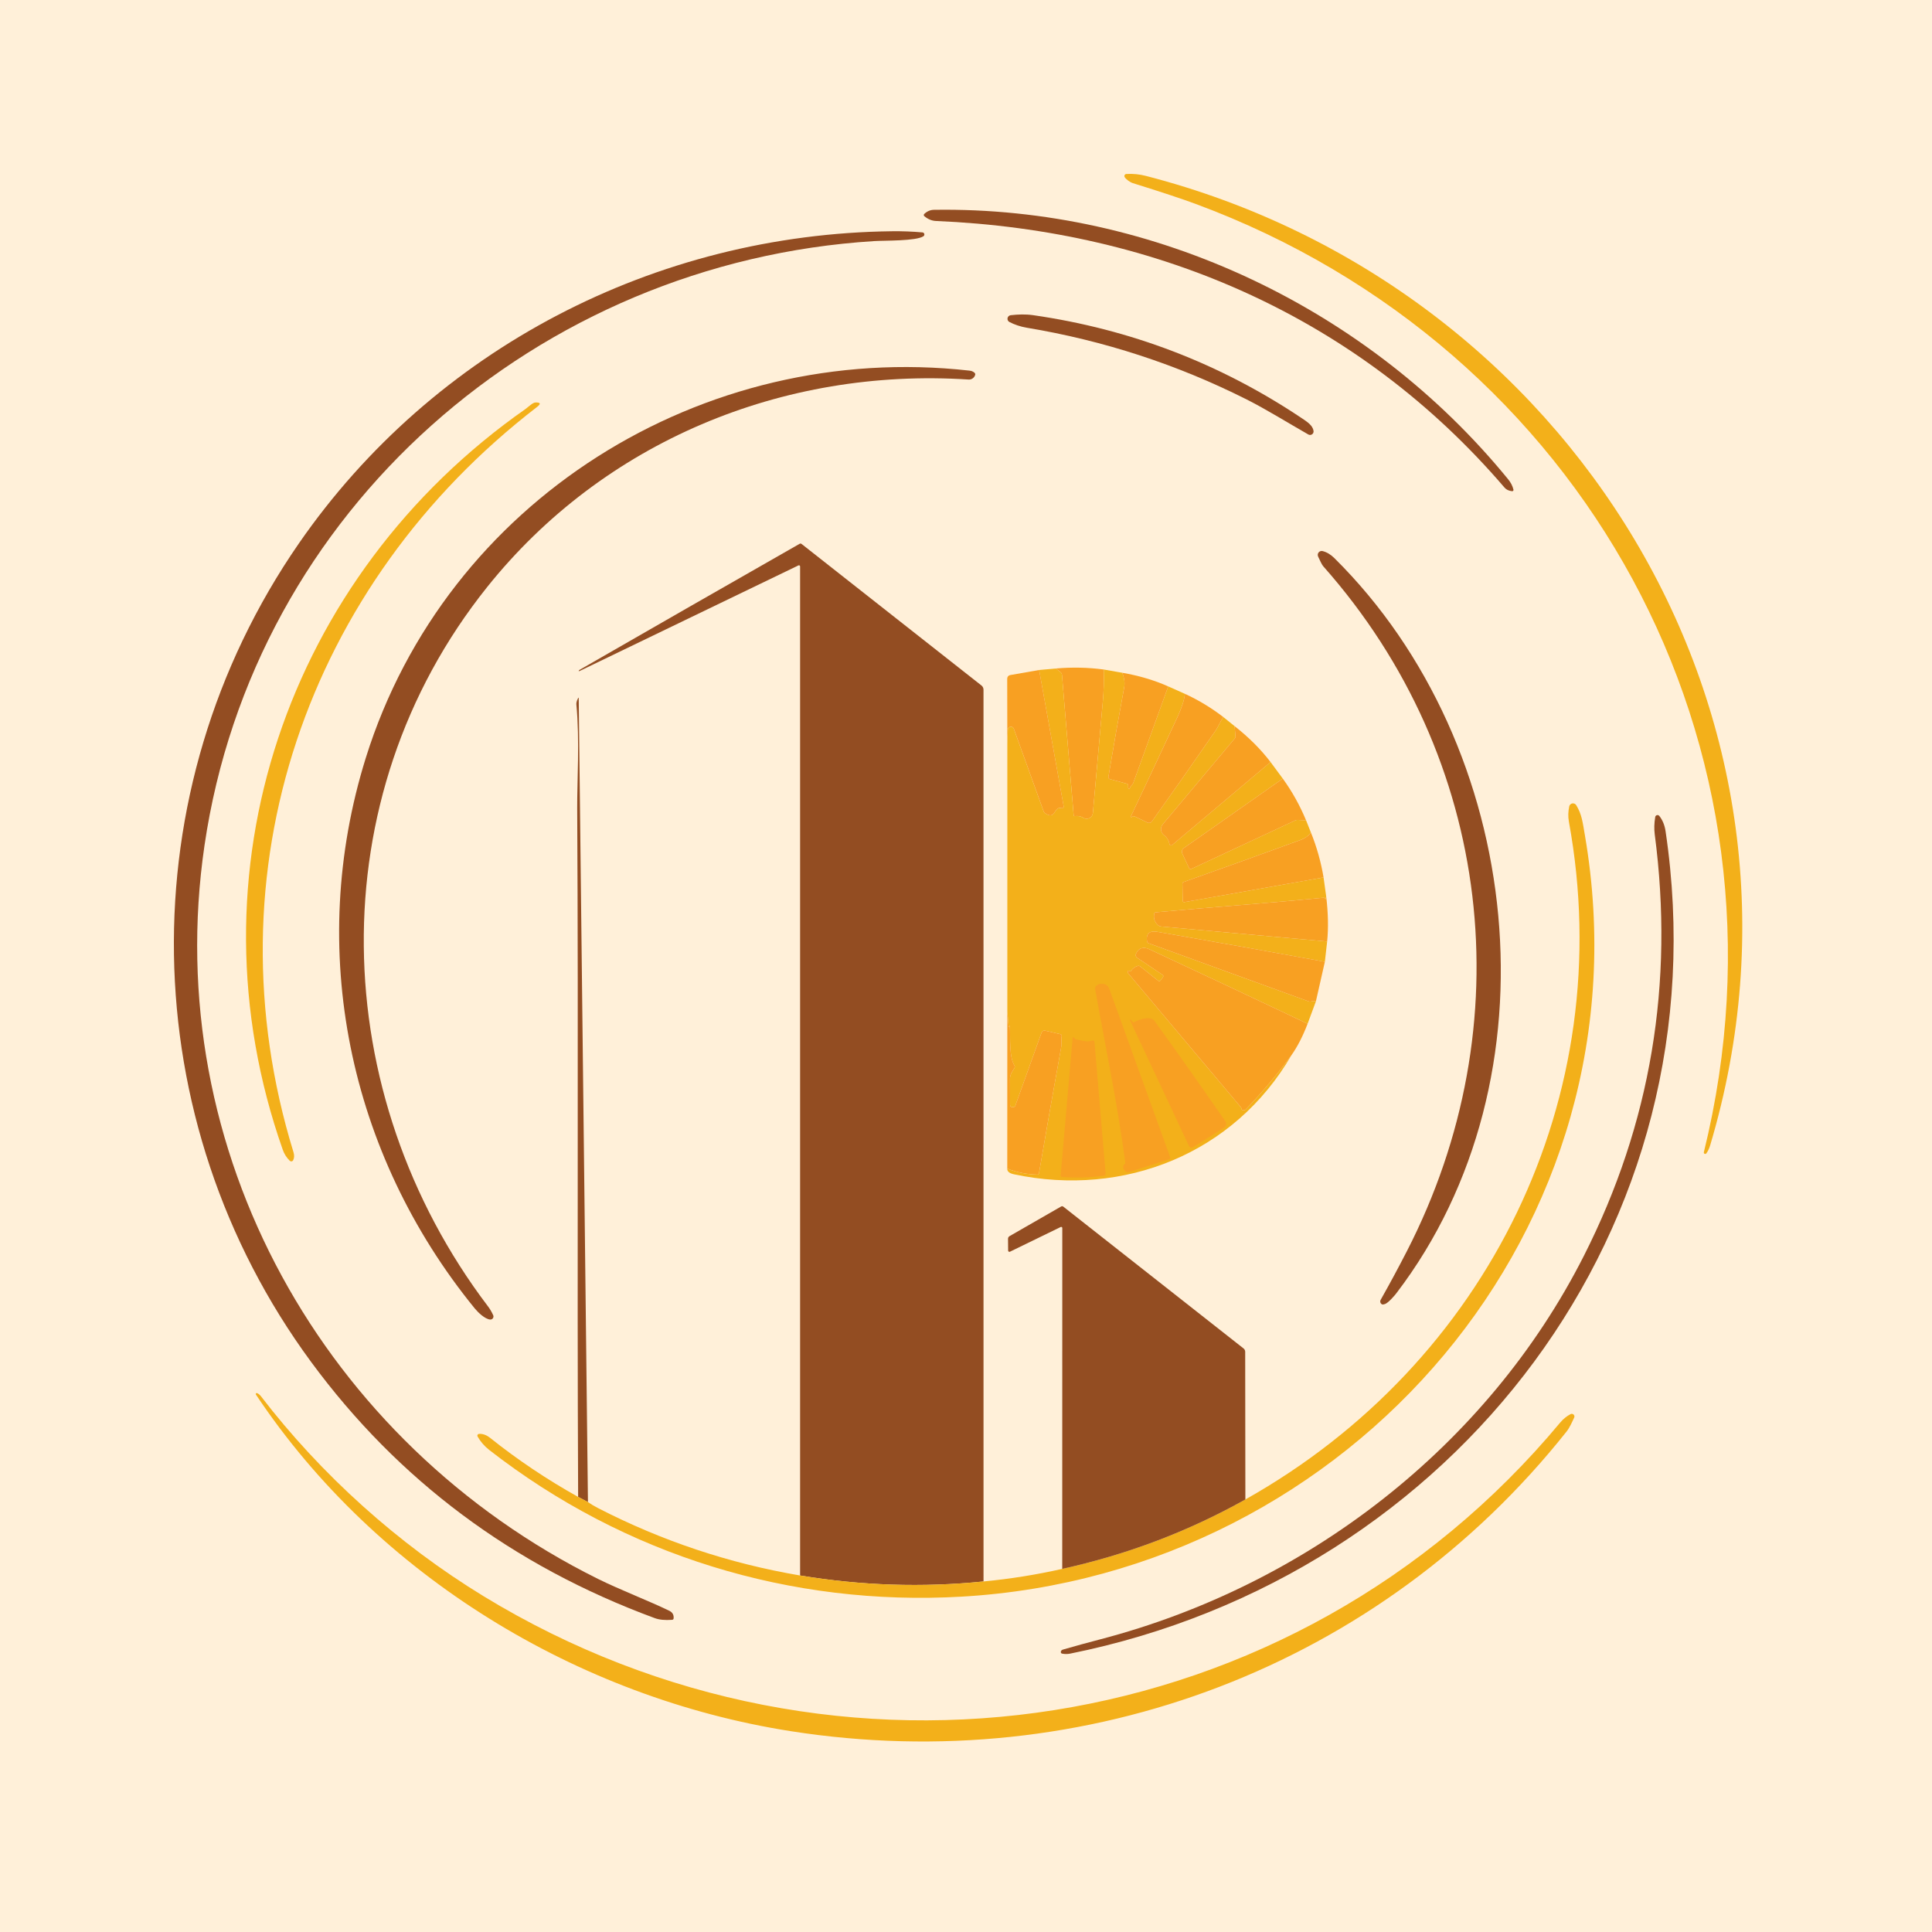 <svg width="100" height="100" viewBox="0 0 100 100" fill="none" xmlns="http://www.w3.org/2000/svg">
<rect width="100" height="100" fill="#FFF0D9"/>
<path d="M58.211 9.164C58.202 9.149 58.198 9.131 58.197 9.113C58.197 9.095 58.202 9.077 58.211 9.061C58.219 9.045 58.232 9.032 58.247 9.022C58.263 9.012 58.28 9.007 58.298 9.006C58.643 8.986 58.98 9.019 59.309 9.104C81.258 14.764 95.149 37.039 88.516 59.289C88.466 59.454 88.4 59.591 88.318 59.7C88.308 59.712 88.293 59.722 88.277 59.725C88.261 59.729 88.245 59.727 88.23 59.72C88.215 59.713 88.203 59.701 88.196 59.687C88.189 59.672 88.187 59.655 88.191 59.639C93.38 38.575 81.929 17.973 61.873 10.55C61.166 10.288 60.086 9.931 58.632 9.478C58.49 9.433 58.274 9.278 58.211 9.164Z" fill="#F3B01A"/>
<path d="M48.341 10.86C59.741 10.678 70.859 15.982 78.063 24.809C78.199 24.975 78.29 25.153 78.336 25.343C78.338 25.354 78.338 25.364 78.336 25.375C78.334 25.385 78.329 25.394 78.322 25.402C78.315 25.41 78.306 25.416 78.296 25.42C78.287 25.424 78.276 25.426 78.266 25.425C78.095 25.406 77.965 25.344 77.875 25.239C70.341 16.447 59.928 11.918 48.445 11.438C48.232 11.429 48.031 11.346 47.843 11.19C47.834 11.182 47.827 11.174 47.822 11.164C47.818 11.154 47.815 11.143 47.815 11.132C47.814 11.121 47.816 11.111 47.82 11.101C47.824 11.091 47.831 11.082 47.839 11.074C47.987 10.934 48.154 10.863 48.341 10.86Z" fill="#934D22"/>
<path d="M10.583 43.772C8.268 59.594 16.776 74.683 30.945 81.721C32.053 82.271 33.589 82.862 34.639 83.371C34.805 83.452 34.881 83.581 34.867 83.76C34.864 83.811 34.836 83.838 34.786 83.842C34.421 83.869 34.121 83.84 33.887 83.753C26.543 81.045 20.614 76.624 16.101 70.49C6.894 57.975 6.595 40.961 15.469 28.128C22.44 18.048 33.924 12.109 46.185 11.969C46.702 11.963 47.223 11.983 47.747 12.029C47.77 12.031 47.791 12.04 47.808 12.054C47.825 12.069 47.837 12.089 47.842 12.111C47.848 12.133 47.846 12.156 47.838 12.177C47.83 12.198 47.815 12.216 47.796 12.229C47.41 12.482 45.788 12.445 45.248 12.479C27.836 13.563 13.127 26.39 10.583 43.772Z" fill="#934D22"/>
<path d="M67.349 21.625C67.665 21.836 67.945 22.015 67.989 22.305C67.994 22.338 67.989 22.373 67.975 22.404C67.962 22.435 67.94 22.462 67.911 22.481C67.883 22.501 67.85 22.512 67.816 22.513C67.782 22.514 67.748 22.506 67.719 22.489C66.657 21.883 65.542 21.188 64.535 20.68C60.932 18.866 57.134 17.627 53.14 16.962C52.826 16.91 52.502 16.8 52.247 16.667C52.212 16.648 52.183 16.619 52.165 16.583C52.148 16.547 52.142 16.506 52.15 16.467C52.157 16.427 52.177 16.391 52.207 16.364C52.236 16.337 52.273 16.32 52.313 16.315C52.703 16.272 53.08 16.256 53.482 16.314C58.51 17.039 63.133 18.809 67.349 21.625Z" fill="#934D22"/>
<path d="M25.362 68.299C25.087 68.264 24.745 67.934 24.568 67.718C18.041 59.706 15.841 49.136 18.934 39.227C23.088 25.924 36.358 17.634 50.175 19.183C50.25 19.19 50.31 19.207 50.358 19.235C50.451 19.286 50.491 19.339 50.478 19.393C50.459 19.469 50.414 19.536 50.351 19.582C50.288 19.628 50.211 19.651 50.133 19.645C40.513 19.018 31.233 22.864 25.215 30.386C16.465 41.323 16.923 56.625 25.261 67.621C25.359 67.75 25.448 67.901 25.527 68.074C25.539 68.1 25.544 68.128 25.541 68.156C25.538 68.185 25.528 68.212 25.511 68.235C25.494 68.258 25.472 68.276 25.445 68.287C25.419 68.299 25.39 68.302 25.362 68.299Z" fill="#934D22"/>
<path d="M14.997 60.081C14.832 59.917 14.711 59.728 14.636 59.511C9.594 45.198 14.849 29.818 27.203 21.167C27.242 21.139 27.323 21.075 27.445 20.974C27.558 20.881 27.65 20.834 27.721 20.832C27.981 20.826 28.008 20.902 27.801 21.061C15.881 30.24 10.727 45.122 15.191 59.638C15.239 59.795 15.234 59.933 15.175 60.051C15.168 60.067 15.156 60.081 15.142 60.091C15.128 60.102 15.112 60.108 15.094 60.111C15.077 60.114 15.059 60.113 15.042 60.108C15.025 60.102 15.01 60.093 14.997 60.081Z" fill="#F3B01A"/>
<path d="M50.907 81.856C47.75 82.176 44.585 82.073 41.413 81.547V29.32C41.413 29.31 41.411 29.3 41.406 29.291C41.401 29.282 41.394 29.274 41.385 29.268C41.377 29.263 41.367 29.26 41.357 29.259C41.347 29.259 41.337 29.261 41.328 29.265L30.02 34.722C29.953 34.754 29.937 34.746 29.969 34.7C29.98 34.687 29.996 34.673 30.019 34.66C33.803 32.482 37.592 30.312 41.385 28.149C41.423 28.127 41.459 28.13 41.492 28.157L50.8 35.481C50.833 35.507 50.86 35.54 50.878 35.577C50.896 35.615 50.906 35.656 50.906 35.698L50.907 81.856Z" fill="#934D22"/>
<path d="M69.063 28.884C78.896 38.613 80.791 55.793 72.272 66.943C72.161 67.088 71.852 67.439 71.686 67.497C71.614 67.522 71.562 67.527 71.531 67.511C71.511 67.501 71.493 67.487 71.479 67.47C71.465 67.453 71.454 67.433 71.448 67.411C71.441 67.389 71.439 67.367 71.442 67.344C71.444 67.322 71.451 67.3 71.462 67.281C71.932 66.448 72.382 65.613 72.812 64.776C78.849 53.047 77.264 39.222 68.506 29.327C68.391 29.198 68.314 28.977 68.229 28.815C68.211 28.78 68.204 28.741 68.207 28.702C68.211 28.663 68.226 28.626 68.25 28.595C68.275 28.564 68.307 28.541 68.344 28.529C68.381 28.516 68.421 28.515 68.458 28.524C68.672 28.578 68.874 28.698 69.063 28.884Z" fill="#934D22"/>
<path d="M57.131 34.654C57.147 35.218 57.131 35.764 57.083 36.294C56.905 38.266 56.733 40.196 56.567 42.083C56.562 42.139 56.543 42.191 56.512 42.237C56.481 42.283 56.439 42.32 56.389 42.345C56.34 42.369 56.285 42.381 56.229 42.378C56.174 42.376 56.12 42.359 56.074 42.33C55.943 42.249 55.798 42.22 55.638 42.242C55.596 42.248 55.574 42.231 55.572 42.19L54.968 34.934C54.964 34.877 54.939 34.83 54.894 34.795L54.65 34.601C55.494 34.528 56.321 34.545 57.131 34.654Z" fill="#F8A022"/>
<path d="M54.65 34.601L54.894 34.795C54.938 34.83 54.963 34.877 54.968 34.934L55.571 42.19C55.574 42.231 55.596 42.248 55.638 42.242C55.798 42.22 55.943 42.249 56.073 42.33C56.12 42.359 56.174 42.376 56.229 42.378C56.285 42.381 56.34 42.369 56.389 42.345C56.439 42.32 56.481 42.283 56.512 42.237C56.543 42.191 56.562 42.139 56.567 42.083C56.733 40.196 56.905 38.266 57.083 36.294C57.131 35.764 57.147 35.218 57.131 34.654L58.086 34.822C58.196 35.093 58.23 35.346 58.187 35.581C57.903 37.109 57.631 38.654 57.37 40.216C57.366 40.239 57.371 40.263 57.384 40.283C57.397 40.303 57.417 40.318 57.44 40.324L58.328 40.566C58.372 40.578 58.394 40.607 58.394 40.653V40.784C58.393 40.794 58.397 40.805 58.403 40.813C58.41 40.821 58.419 40.826 58.429 40.828C58.44 40.829 58.45 40.827 58.459 40.821C58.468 40.816 58.474 40.807 58.477 40.797C58.495 40.739 58.524 40.692 58.565 40.657C58.608 40.621 58.639 40.576 58.658 40.524L60.467 35.527L61.331 35.913C61.299 36.228 61.166 36.636 60.933 37.138C60.139 38.845 59.339 40.55 58.533 42.254C58.53 42.26 58.53 42.266 58.531 42.273C58.532 42.279 58.536 42.285 58.541 42.289C58.545 42.293 58.551 42.296 58.558 42.297C58.564 42.297 58.571 42.296 58.577 42.293L58.629 42.263C58.662 42.243 58.697 42.241 58.734 42.259L59.394 42.577C59.432 42.596 59.477 42.6 59.518 42.589C59.56 42.579 59.597 42.553 59.621 42.518C60.734 40.955 61.833 39.389 62.916 37.82C63.067 37.602 63.158 37.346 63.318 37.114L63.903 37.585L63.947 38.106C63.951 38.151 63.939 38.19 63.91 38.223L60.182 42.668C60.149 42.708 60.123 42.755 60.108 42.805C60.093 42.855 60.088 42.908 60.094 42.96C60.1 43.012 60.117 43.062 60.143 43.108C60.169 43.154 60.204 43.194 60.246 43.225C60.401 43.342 60.498 43.499 60.534 43.695C60.537 43.709 60.543 43.722 60.553 43.732C60.562 43.743 60.574 43.751 60.587 43.756C60.6 43.76 60.615 43.761 60.629 43.759C60.642 43.757 60.655 43.75 60.666 43.741L65.764 39.444L66.397 40.3L61.275 43.895C61.23 43.926 61.197 43.973 61.183 44.026C61.169 44.079 61.174 44.136 61.198 44.186L61.542 44.923C61.57 44.983 61.614 44.998 61.673 44.97L67.045 42.462C67.088 42.442 67.133 42.434 67.18 42.438L67.605 42.467L67.851 43.086C67.736 43.258 67.557 43.388 67.314 43.477C65.303 44.212 63.288 44.937 61.27 45.651C61.224 45.667 61.201 45.699 61.202 45.748L61.216 46.623C61.216 46.633 61.219 46.644 61.224 46.654C61.228 46.663 61.235 46.672 61.243 46.679C61.252 46.685 61.261 46.69 61.272 46.693C61.282 46.696 61.293 46.696 61.303 46.694L68.507 45.415L68.645 46.409C68.632 46.43 68.625 46.465 68.623 46.516C68.621 46.552 68.612 46.554 68.595 46.522C68.586 46.505 68.575 46.491 68.561 46.481C68.542 46.468 68.518 46.463 68.488 46.467C65.594 46.756 62.694 46.952 59.797 47.223C59.786 47.224 59.775 47.229 59.766 47.237C59.757 47.245 59.751 47.255 59.748 47.267C59.691 47.492 59.744 47.689 59.908 47.857C59.965 47.916 60.035 47.95 60.116 47.957L68.693 48.732L68.575 49.78C65.703 49.253 62.837 48.741 59.98 48.243C59.778 48.207 59.635 48.208 59.55 48.246C59.388 48.316 59.329 48.477 59.371 48.728C59.379 48.774 59.404 48.805 59.448 48.821L67.74 51.833C67.779 51.847 67.819 51.848 67.861 51.836C67.944 51.809 68.028 51.808 68.111 51.83L67.682 52.989C64.951 51.692 62.219 50.407 59.486 49.132C59.183 48.989 58.922 49.064 58.796 49.376C58.782 49.411 58.78 49.449 58.791 49.485C58.802 49.521 58.825 49.552 58.856 49.573L60.171 50.456C60.221 50.49 60.228 50.531 60.192 50.578L60.074 50.74C60.036 50.792 59.991 50.797 59.941 50.757L59.017 50.022C58.978 49.991 58.936 49.982 58.889 49.996C58.74 50.041 58.622 50.13 58.536 50.262C58.523 50.281 58.508 50.285 58.491 50.273L58.454 50.251C58.44 50.242 58.425 50.239 58.411 50.243C58.397 50.248 58.385 50.259 58.377 50.274C58.37 50.29 58.368 50.309 58.371 50.329C58.374 50.348 58.383 50.366 58.395 50.379L64.225 57.306C64.244 57.328 64.254 57.355 64.256 57.385C64.26 57.446 64.309 57.472 64.403 57.464C64.43 57.461 64.456 57.448 64.476 57.428C65.329 56.543 66.119 55.605 66.847 54.614C63.892 59.705 58.186 61.99 52.486 60.782C52.242 60.731 52.126 60.632 52.136 60.487C52.622 60.68 53.14 60.784 53.69 60.798C53.739 60.799 53.769 60.775 53.777 60.726C54.151 58.541 54.536 56.357 54.931 54.176C54.964 53.994 54.916 53.827 54.953 53.626C54.957 53.605 54.952 53.583 54.941 53.565C54.929 53.547 54.91 53.535 54.889 53.53L54.091 53.345C54.054 53.336 54.016 53.341 53.983 53.359C53.951 53.376 53.926 53.405 53.913 53.44L52.552 57.23C52.544 57.25 52.532 57.268 52.515 57.281C52.498 57.294 52.477 57.301 52.456 57.303L52.406 57.307C52.39 57.309 52.374 57.306 52.359 57.301C52.343 57.296 52.33 57.288 52.318 57.277C52.306 57.266 52.297 57.253 52.29 57.238C52.284 57.224 52.281 57.208 52.281 57.192C52.276 56.749 52.275 56.298 52.276 55.841C52.278 55.611 52.395 55.464 52.51 55.275C52.535 55.235 52.535 55.195 52.508 55.156C52.217 54.699 52.303 53.644 52.27 53.1C52.27 53.097 52.269 53.095 52.268 53.093C52.266 53.09 52.264 53.089 52.261 53.089C52.258 53.088 52.256 53.089 52.254 53.091C52.252 53.092 52.25 53.094 52.25 53.097L52.234 53.144C52.233 53.146 52.231 53.149 52.228 53.15C52.225 53.151 52.222 53.152 52.219 53.151C52.216 53.151 52.214 53.15 52.211 53.147C52.209 53.145 52.208 53.142 52.208 53.139L52.139 52.349V38.5L52.165 37.766C52.167 37.73 52.181 37.694 52.206 37.667C52.23 37.64 52.264 37.622 52.3 37.616C52.336 37.61 52.373 37.617 52.405 37.636C52.437 37.655 52.461 37.684 52.473 37.718L54.013 41.983C54.031 42.032 54.062 42.071 54.105 42.1C54.661 42.47 54.531 41.706 54.946 41.83C54.96 41.835 54.975 41.835 54.989 41.832C55.003 41.829 55.017 41.822 55.028 41.812C55.039 41.803 55.047 41.79 55.052 41.776C55.057 41.763 55.058 41.748 55.055 41.733L53.785 34.679L54.65 34.601Z" fill="#F3B01A"/>
<path d="M53.786 34.679L55.056 41.733C55.058 41.748 55.057 41.763 55.052 41.776C55.047 41.79 55.039 41.803 55.028 41.812C55.017 41.822 55.004 41.829 54.989 41.832C54.975 41.835 54.96 41.835 54.946 41.83C54.531 41.706 54.662 42.47 54.105 42.1C54.062 42.071 54.031 42.032 54.014 41.983L52.474 37.718C52.461 37.684 52.437 37.655 52.405 37.636C52.373 37.617 52.336 37.61 52.3 37.616C52.264 37.622 52.23 37.64 52.206 37.667C52.181 37.694 52.167 37.73 52.166 37.766L52.139 38.5L52.133 35.124C52.133 35.081 52.148 35.039 52.176 35.005C52.204 34.972 52.243 34.95 52.285 34.942L53.786 34.679Z" fill="#F8A022"/>
<path d="M58.086 34.822C58.944 34.969 59.738 35.204 60.467 35.528L58.658 40.524C58.639 40.576 58.608 40.621 58.565 40.657C58.524 40.692 58.495 40.739 58.477 40.797C58.474 40.807 58.468 40.816 58.459 40.821C58.45 40.827 58.44 40.829 58.429 40.828C58.419 40.826 58.41 40.821 58.403 40.813C58.397 40.805 58.393 40.794 58.394 40.784V40.653C58.394 40.607 58.372 40.578 58.328 40.566L57.44 40.324C57.417 40.318 57.397 40.303 57.384 40.283C57.371 40.263 57.366 40.239 57.37 40.216C57.631 38.654 57.903 37.109 58.187 35.581C58.23 35.346 58.196 35.093 58.086 34.822Z" fill="#F8A022"/>
<path d="M61.332 35.913C62.032 36.234 62.694 36.635 63.319 37.114C63.158 37.346 63.067 37.602 62.916 37.82C61.833 39.389 60.734 40.955 59.622 42.518C59.597 42.553 59.56 42.578 59.519 42.589C59.477 42.6 59.433 42.596 59.394 42.577L58.734 42.259C58.698 42.241 58.663 42.243 58.629 42.263L58.577 42.293C58.571 42.296 58.565 42.297 58.558 42.297C58.552 42.296 58.545 42.293 58.541 42.289C58.536 42.285 58.533 42.279 58.531 42.272C58.53 42.266 58.531 42.26 58.533 42.254C59.339 40.55 60.14 38.845 60.934 37.138C61.166 36.636 61.299 36.228 61.332 35.913Z" fill="#F8A022"/>
<path d="M30.432 77.747L29.924 77.48C29.865 64.988 29.944 53.712 29.876 41.839C29.868 40.486 30.01 38.278 29.833 36.468C29.824 36.377 29.853 36.269 29.919 36.142C29.943 36.097 29.955 36.1 29.955 36.152L30.432 77.747Z" fill="#934D22"/>
<path d="M63.903 37.585C64.634 38.159 65.254 38.778 65.764 39.444L60.666 43.741C60.655 43.75 60.642 43.757 60.628 43.759C60.614 43.761 60.6 43.76 60.587 43.756C60.574 43.751 60.562 43.743 60.552 43.732C60.543 43.722 60.537 43.709 60.534 43.695C60.497 43.499 60.401 43.343 60.246 43.225C60.204 43.194 60.169 43.154 60.143 43.108C60.117 43.063 60.1 43.012 60.094 42.96C60.088 42.908 60.093 42.855 60.108 42.805C60.123 42.755 60.149 42.708 60.182 42.668L63.91 38.223C63.938 38.19 63.951 38.151 63.947 38.107L63.903 37.585Z" fill="#F8A022"/>
<path d="M66.397 40.3C66.879 40.965 67.281 41.687 67.605 42.467L67.18 42.438C67.133 42.434 67.088 42.442 67.045 42.462L61.673 44.97C61.614 44.999 61.571 44.983 61.542 44.923L61.198 44.186C61.174 44.136 61.169 44.079 61.183 44.026C61.197 43.973 61.23 43.926 61.275 43.895L66.397 40.3Z" fill="#F8A022"/>
<path d="M29.924 77.48L30.432 77.747C30.596 77.861 30.772 77.966 30.961 78.062C34.264 79.762 37.748 80.924 41.413 81.547C44.585 82.073 47.749 82.176 50.907 81.856C52.278 81.726 53.636 81.509 54.981 81.205C58.35 80.463 61.51 79.265 64.46 77.612C76.999 70.57 83.813 56.763 81.206 42.531C81.155 42.255 81.171 41.998 81.223 41.74C81.231 41.701 81.25 41.666 81.279 41.638C81.307 41.61 81.343 41.592 81.382 41.585C81.421 41.578 81.462 41.583 81.498 41.599C81.534 41.615 81.565 41.642 81.586 41.676C81.874 42.148 81.916 42.538 82.037 43.251C85.511 63.517 69.905 81.484 49.775 82.642C40.948 83.15 32.335 80.511 25.327 75.053C25.077 74.858 24.874 74.625 24.72 74.354C24.712 74.341 24.708 74.326 24.708 74.31C24.708 74.295 24.711 74.279 24.719 74.266C24.726 74.252 24.737 74.24 24.75 74.232C24.762 74.224 24.777 74.219 24.793 74.218C24.99 74.202 25.192 74.284 25.36 74.417C26.782 75.554 28.303 76.575 29.924 77.48Z" fill="#F3B01A"/>
<path d="M54.972 85.591C54.952 85.587 54.934 85.575 54.922 85.558C54.91 85.541 54.905 85.519 54.908 85.499C54.917 85.439 54.956 85.4 55.024 85.38C55.663 85.196 56.303 85.019 56.947 84.852C67.605 82.07 76.979 74.876 81.982 65C85.44 58.175 86.662 50.901 85.648 43.179C85.613 42.904 85.621 42.607 85.674 42.289C85.677 42.266 85.688 42.244 85.704 42.227C85.72 42.21 85.74 42.198 85.763 42.192C85.785 42.186 85.809 42.187 85.831 42.194C85.853 42.202 85.873 42.216 85.887 42.234C86.056 42.449 86.163 42.711 86.209 43.021C89.254 63.478 75.321 81.572 55.394 85.591C55.255 85.619 55.114 85.619 54.972 85.591Z" fill="#934D22"/>
<path d="M67.851 43.086C68.152 43.827 68.371 44.603 68.508 45.415L61.303 46.694C61.293 46.696 61.282 46.696 61.272 46.693C61.261 46.69 61.252 46.685 61.243 46.679C61.235 46.672 61.228 46.663 61.224 46.654C61.219 46.644 61.217 46.633 61.216 46.623L61.202 45.748C61.201 45.699 61.224 45.667 61.27 45.651C63.288 44.937 65.303 44.212 67.314 43.477C67.558 43.388 67.737 43.258 67.851 43.086Z" fill="#F8A022"/>
<path d="M68.645 46.409C68.747 47.269 68.763 48.043 68.693 48.732L60.116 47.957C60.035 47.95 59.965 47.917 59.908 47.858C59.744 47.689 59.691 47.492 59.748 47.267C59.751 47.255 59.757 47.245 59.766 47.237C59.775 47.229 59.786 47.224 59.797 47.223C62.694 46.952 65.594 46.756 68.488 46.467C68.518 46.463 68.542 46.468 68.561 46.481C68.575 46.491 68.586 46.505 68.595 46.522C68.612 46.554 68.621 46.553 68.623 46.516C68.625 46.465 68.632 46.43 68.645 46.409Z" fill="#F8A022"/>
<path d="M68.575 49.78L68.111 51.83C68.027 51.808 67.944 51.809 67.861 51.836C67.819 51.848 67.779 51.847 67.74 51.833L59.448 48.821C59.404 48.805 59.379 48.774 59.371 48.728C59.329 48.477 59.388 48.316 59.55 48.246C59.635 48.208 59.778 48.207 59.98 48.243C62.837 48.741 65.703 49.253 68.575 49.78Z" fill="#F8A022"/>
<path d="M67.682 52.989C67.434 53.636 67.155 54.178 66.847 54.614C66.119 55.605 65.329 56.543 64.476 57.428C64.456 57.448 64.43 57.461 64.403 57.464C64.309 57.472 64.26 57.446 64.256 57.385C64.254 57.355 64.244 57.328 64.225 57.306L58.395 50.379C58.383 50.366 58.375 50.348 58.371 50.329C58.368 50.309 58.37 50.29 58.378 50.274C58.385 50.259 58.397 50.248 58.411 50.243C58.425 50.239 58.44 50.242 58.454 50.251L58.491 50.273C58.509 50.285 58.524 50.281 58.536 50.262C58.622 50.13 58.74 50.041 58.889 49.996C58.936 49.982 58.978 49.991 59.017 50.022L59.941 50.757C59.991 50.797 60.036 50.792 60.074 50.74L60.192 50.578C60.228 50.531 60.221 50.49 60.171 50.456L58.856 49.573C58.825 49.552 58.802 49.521 58.791 49.485C58.78 49.449 58.782 49.411 58.796 49.376C58.922 49.064 59.183 48.989 59.486 49.132C62.219 50.407 64.951 51.692 67.682 52.989Z" fill="#F8A022"/>
<path d="M58.242 60.159C57.85 57.172 57.215 54.174 56.685 51.203C56.677 51.154 56.686 51.109 56.712 51.066C56.779 50.96 56.904 50.911 57.085 50.922C57.157 50.926 57.226 50.951 57.283 50.994C57.341 51.036 57.385 51.095 57.409 51.162L60.569 59.901C60.587 59.951 60.571 59.984 60.52 60L58.429 60.664C58.393 60.675 58.355 60.676 58.319 60.665C58.283 60.654 58.251 60.633 58.227 60.604C58.11 60.463 58.103 60.348 58.205 60.259C58.235 60.233 58.248 60.2 58.242 60.159Z" fill="#F8A022"/>
<path d="M52.139 52.349L52.208 53.139C52.208 53.142 52.209 53.145 52.212 53.147C52.214 53.15 52.217 53.151 52.219 53.151C52.222 53.152 52.226 53.151 52.228 53.15C52.231 53.149 52.233 53.146 52.234 53.144L52.25 53.097C52.25 53.094 52.252 53.092 52.254 53.091C52.256 53.089 52.258 53.088 52.261 53.089C52.264 53.089 52.266 53.09 52.268 53.093C52.269 53.095 52.27 53.097 52.27 53.1C52.303 53.644 52.218 54.699 52.509 55.156C52.535 55.195 52.535 55.235 52.51 55.275C52.395 55.464 52.278 55.611 52.277 55.841C52.275 56.298 52.276 56.749 52.281 57.192C52.281 57.208 52.284 57.224 52.29 57.238C52.297 57.253 52.306 57.266 52.318 57.277C52.33 57.288 52.343 57.296 52.359 57.301C52.374 57.306 52.39 57.309 52.406 57.307L52.457 57.303C52.478 57.301 52.498 57.294 52.515 57.281C52.532 57.268 52.545 57.25 52.552 57.23L53.913 53.44C53.926 53.405 53.951 53.377 53.983 53.359C54.016 53.341 54.054 53.336 54.091 53.345L54.889 53.53C54.91 53.535 54.929 53.547 54.941 53.565C54.953 53.583 54.957 53.605 54.953 53.626C54.916 53.827 54.964 53.994 54.932 54.176C54.536 56.357 54.151 58.541 53.777 60.726C53.769 60.775 53.74 60.799 53.69 60.798C53.141 60.784 52.623 60.68 52.136 60.487L52.139 52.349Z" fill="#F8A022"/>
<path d="M58.713 52.899C58.931 52.781 59.547 52.55 59.759 52.844C60.982 54.54 62.204 56.273 63.427 58.044C63.444 58.069 63.456 58.098 63.462 58.128C63.468 58.158 63.468 58.188 63.462 58.218C63.456 58.248 63.444 58.276 63.427 58.301C63.41 58.326 63.388 58.347 63.362 58.364L61.746 59.377C61.729 59.388 61.71 59.395 61.69 59.398C61.67 59.401 61.65 59.4 61.63 59.394C61.611 59.388 61.593 59.379 61.578 59.366C61.563 59.353 61.551 59.337 61.542 59.318L58.488 52.81C58.486 52.807 58.485 52.804 58.484 52.801C58.483 52.798 58.483 52.794 58.484 52.791C58.485 52.788 58.486 52.785 58.488 52.782C58.49 52.779 58.492 52.777 58.495 52.775C58.498 52.773 58.501 52.772 58.504 52.771C58.507 52.771 58.511 52.771 58.514 52.771C58.517 52.772 58.52 52.773 58.523 52.775C58.526 52.777 58.528 52.779 58.53 52.782L58.616 52.882C58.643 52.914 58.675 52.919 58.713 52.899Z" fill="#F8A022"/>
<path d="M54.899 60.844L55.519 53.719C55.523 53.672 55.542 53.665 55.575 53.698L55.63 53.752C55.661 53.784 55.698 53.804 55.742 53.812L56.22 53.9C56.258 53.908 56.296 53.908 56.334 53.9L56.54 53.858C56.608 53.845 56.645 53.873 56.651 53.942L57.227 60.749C57.229 60.774 57.221 60.799 57.205 60.819C57.189 60.839 57.166 60.851 57.141 60.854C56.415 60.952 55.688 60.973 54.961 60.917C54.916 60.914 54.895 60.889 54.899 60.844Z" fill="#F8A022"/>
<path d="M64.46 77.612C61.51 79.265 58.35 80.463 54.981 81.205L54.984 63.561C54.984 63.551 54.981 63.542 54.977 63.533C54.972 63.525 54.965 63.518 54.957 63.513C54.949 63.508 54.939 63.505 54.929 63.504C54.919 63.504 54.91 63.506 54.901 63.51L52.274 64.789C52.264 64.793 52.253 64.796 52.242 64.795C52.231 64.794 52.22 64.791 52.211 64.785C52.202 64.779 52.194 64.771 52.189 64.761C52.184 64.751 52.181 64.741 52.181 64.73L52.175 64.117C52.175 64.09 52.182 64.063 52.196 64.04C52.209 64.016 52.229 63.997 52.253 63.983L54.922 62.449C54.963 62.426 55.002 62.429 55.038 62.457L64.365 69.794C64.391 69.814 64.413 69.841 64.428 69.871C64.443 69.901 64.45 69.934 64.451 69.968L64.46 77.612Z" fill="#934D22"/>
<path d="M40.935 89.606C29.919 87.881 19.497 81.56 13.245 72.181C13.239 72.173 13.236 72.163 13.237 72.152C13.237 72.142 13.241 72.132 13.247 72.124C13.254 72.116 13.262 72.11 13.272 72.107C13.282 72.105 13.293 72.105 13.302 72.108C13.374 72.133 13.443 72.188 13.511 72.276C16.606 76.311 20.608 79.923 25.032 82.621C43.289 93.755 66.955 90.205 80.762 73.624C80.909 73.448 81.105 73.291 81.292 73.195C81.317 73.182 81.347 73.178 81.375 73.182C81.403 73.186 81.43 73.199 81.451 73.219C81.471 73.239 81.485 73.265 81.49 73.293C81.495 73.321 81.491 73.35 81.479 73.375C81.366 73.616 81.247 73.893 81.084 74.098C71.437 86.244 56.227 92.001 40.935 89.606Z" fill="#F3B01A"/>
</svg>
